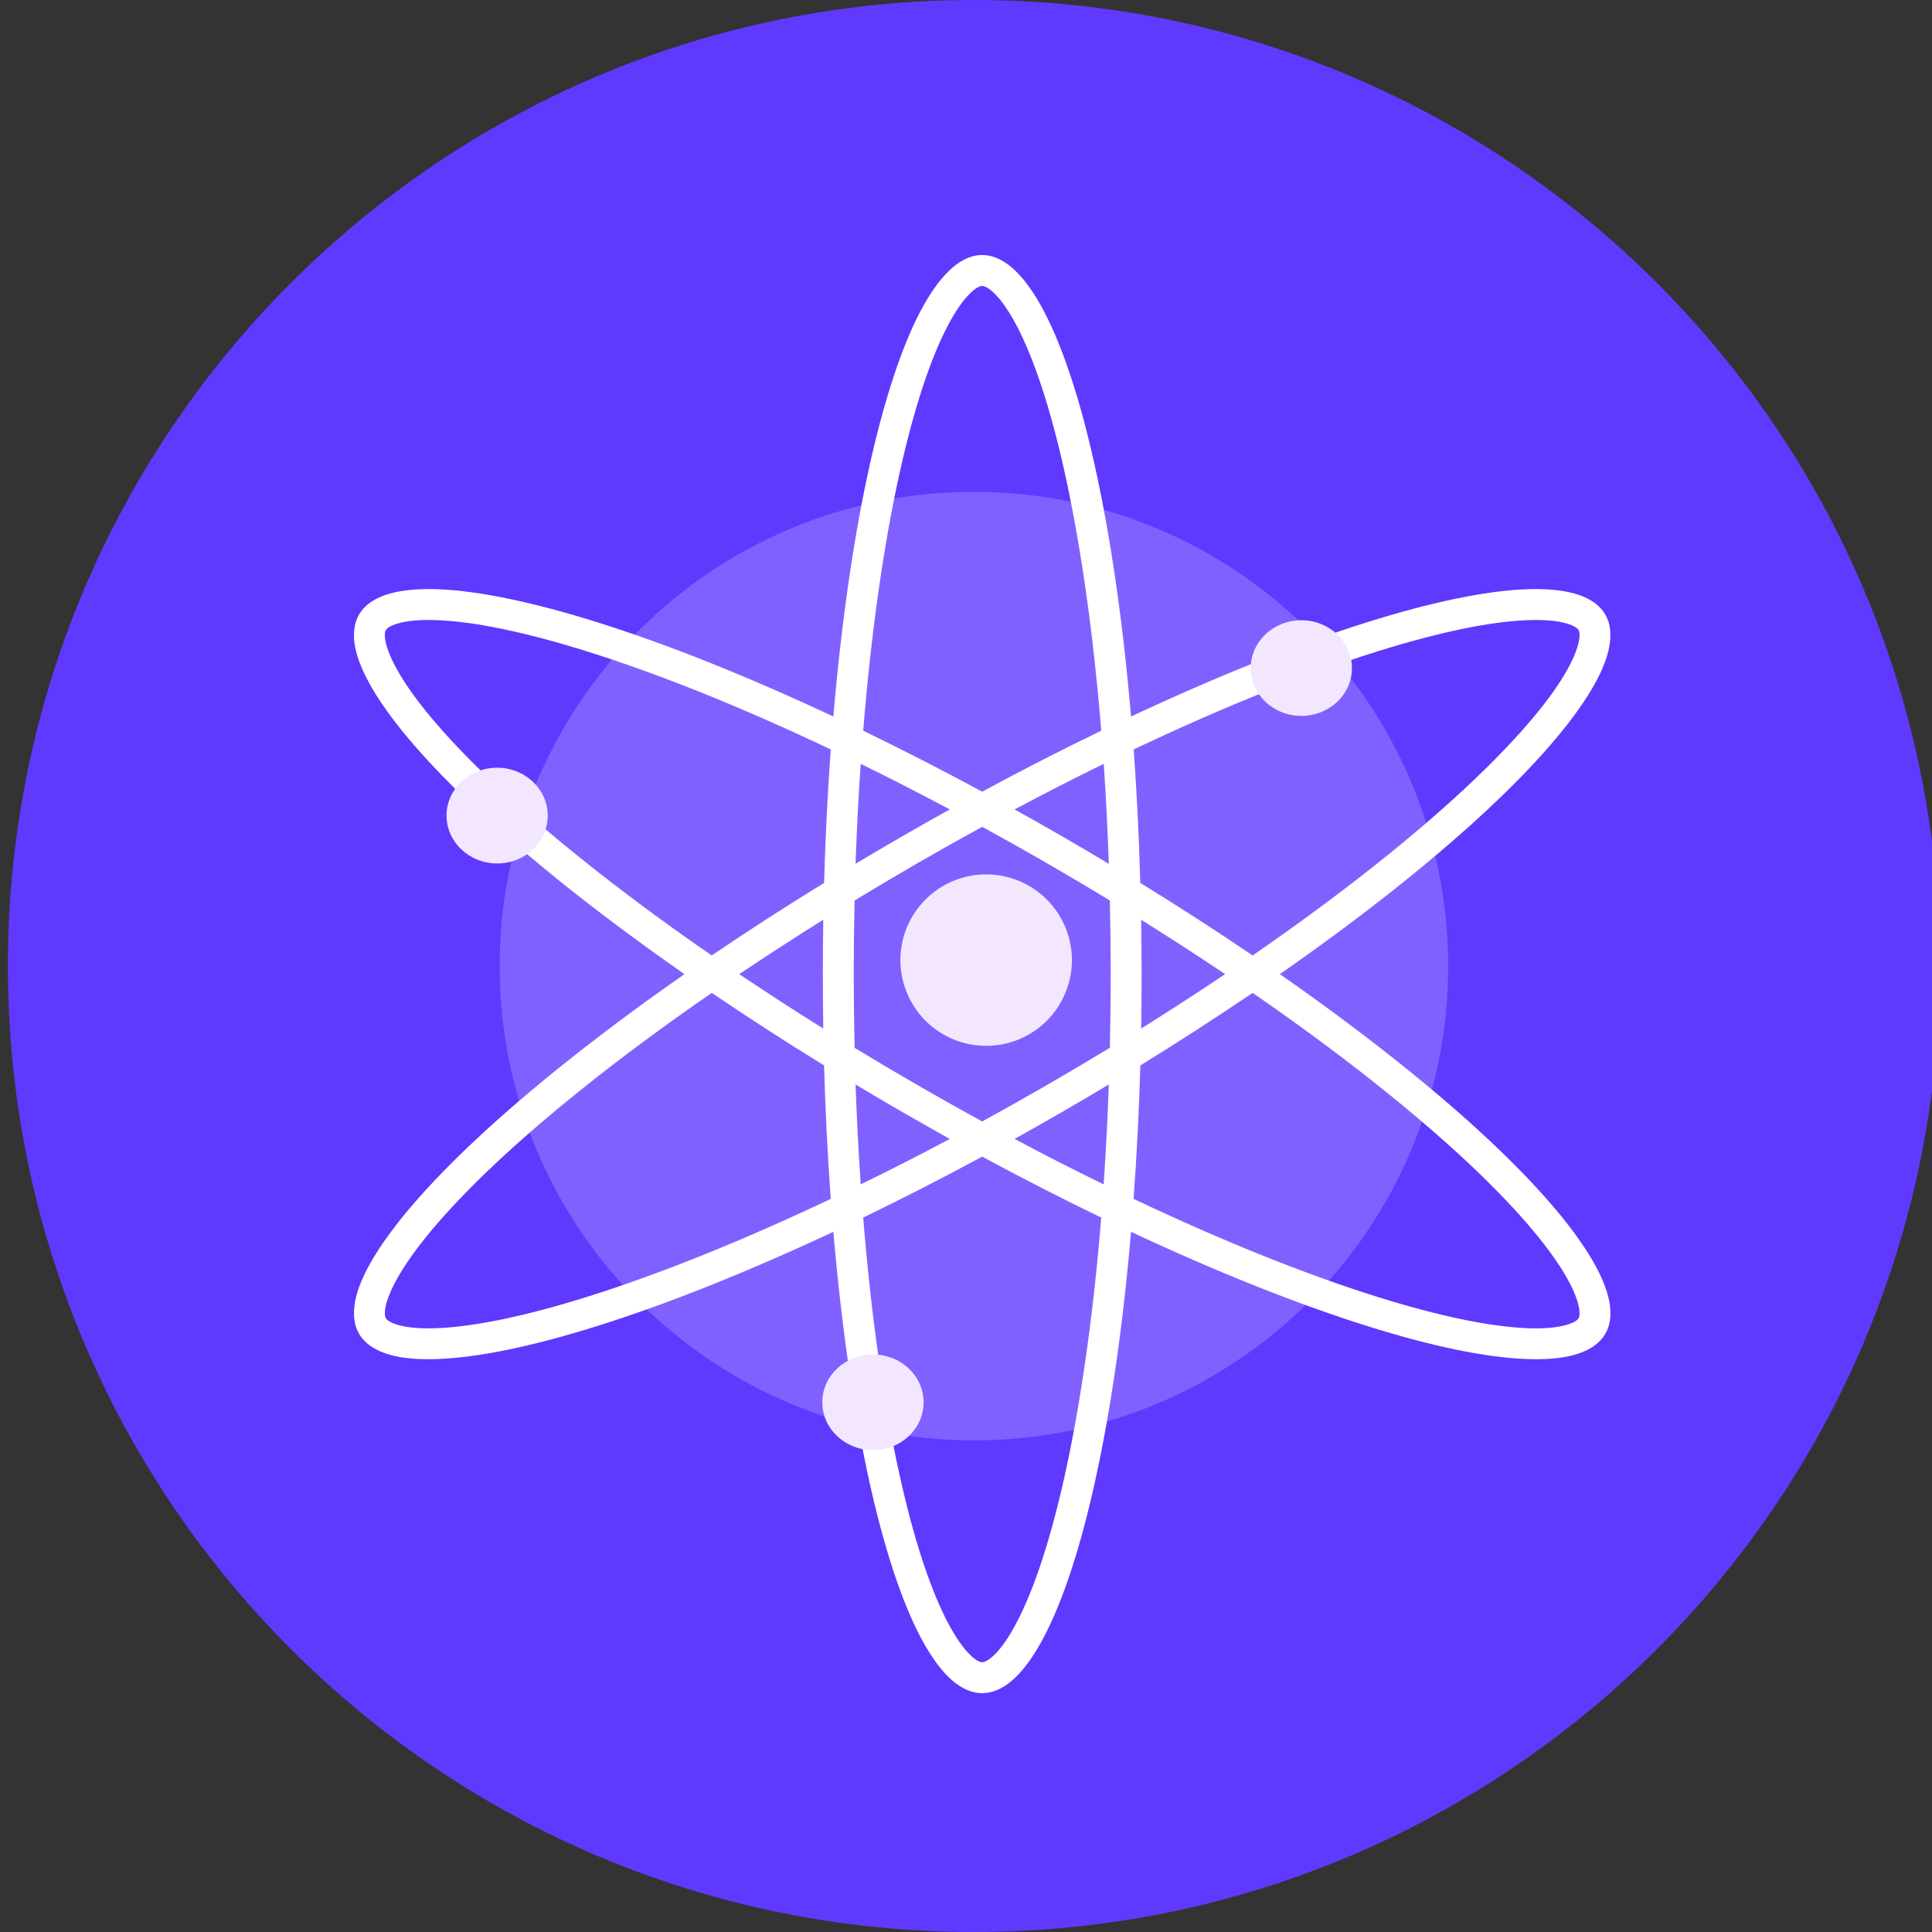 <svg width="24" height="24" viewBox="0 0 24 24" fill="none" xmlns="http://www.w3.org/2000/svg">
<rect x="0" y="0" width="24" height="24" fill="#333333" stroke="none"/>
<g clip-path="url(#clip0_5213_1562)">
<path fill-rule="evenodd" clip-rule="evenodd" d="M12.098 0C18.726 0 24.099 5.373 24.099 12C24.099 18.627 18.726 24 12.098 24C5.471 24 0.098 18.627 0.098 12C0.098 5.373 5.471 0 12.098 0Z" fill="#6039FF"/>
<path fill-rule="evenodd" clip-rule="evenodd" d="M12.099 6.11C15.352 6.11 17.99 8.748 17.99 12.001C17.99 15.255 15.352 17.893 12.099 17.893C8.845 17.893 6.207 15.255 6.207 12.002C6.207 8.748 8.845 6.11 12.099 6.11Z" fill="white" fill-opacity="0.2"/>
<path fill-rule="evenodd" clip-rule="evenodd" d="M11.783 3.37C11.9 3.254 12.042 3.168 12.201 3.168C12.36 3.168 12.502 3.254 12.62 3.37C12.74 3.487 12.857 3.655 12.968 3.866C13.206 4.319 13.42 4.974 13.599 5.78C13.798 6.675 13.951 7.738 14.05 8.901C15.108 8.405 16.105 8.006 16.979 7.731C17.767 7.483 18.442 7.341 18.953 7.32C19.192 7.311 19.396 7.328 19.558 7.373C19.716 7.417 19.862 7.497 19.942 7.635C20.021 7.773 20.017 7.938 19.977 8.098C19.935 8.261 19.848 8.446 19.72 8.647C19.446 9.08 18.986 9.592 18.377 10.151C17.701 10.77 16.857 11.434 15.899 12.101C16.857 12.769 17.701 13.432 18.377 14.051C18.986 14.61 19.447 15.123 19.72 15.555C19.848 15.757 19.935 15.941 19.977 16.104C20.018 16.264 20.022 16.43 19.942 16.568C19.862 16.706 19.717 16.785 19.558 16.83C19.395 16.875 19.192 16.892 18.953 16.882C18.442 16.862 17.767 16.719 16.979 16.471C16.105 16.196 15.108 15.798 14.05 15.302C13.951 16.464 13.798 17.526 13.599 18.421C13.42 19.227 13.206 19.882 12.968 20.335C12.857 20.546 12.741 20.713 12.62 20.832C12.502 20.947 12.36 21.033 12.201 21.033C12.042 21.033 11.9 20.947 11.782 20.832C11.662 20.714 11.546 20.546 11.434 20.335C11.196 19.882 10.983 19.227 10.803 18.421C10.605 17.526 10.452 16.464 10.352 15.302C9.295 15.797 8.298 16.196 7.423 16.471C6.635 16.719 5.961 16.861 5.449 16.882C5.21 16.892 5.006 16.875 4.845 16.83C4.686 16.785 4.54 16.706 4.46 16.568C4.381 16.43 4.385 16.264 4.425 16.104C4.467 15.941 4.554 15.757 4.682 15.555C4.956 15.123 5.416 14.61 6.025 14.051C6.701 13.432 7.545 12.769 8.503 12.101C7.545 11.434 6.701 10.77 6.025 10.151C5.416 9.592 4.956 9.08 4.682 8.647C4.555 8.446 4.467 8.261 4.425 8.098C4.385 7.939 4.381 7.772 4.46 7.635C4.54 7.497 4.686 7.417 4.845 7.373C5.007 7.328 5.21 7.311 5.449 7.32C5.96 7.341 6.635 7.483 7.423 7.731C8.298 8.006 9.295 8.405 10.352 8.901C10.451 7.738 10.604 6.675 10.803 5.78C10.983 4.974 11.196 4.319 11.434 3.866C11.546 3.655 11.662 3.487 11.783 3.37ZM10.32 9.31C9.227 8.791 8.2 8.377 7.308 8.097C6.534 7.853 5.896 7.722 5.434 7.704C5.217 7.695 5.057 7.712 4.948 7.743C4.835 7.774 4.801 7.813 4.793 7.827C4.785 7.841 4.768 7.89 4.797 8.003C4.826 8.113 4.891 8.26 5.007 8.443C5.253 8.833 5.686 9.319 6.285 9.868C6.974 10.5 7.846 11.182 8.841 11.869C9.3 11.558 9.765 11.258 10.237 10.968C10.253 10.4 10.281 9.846 10.32 9.31ZM10.628 10.73C10.643 10.307 10.664 9.893 10.692 9.489C11.056 9.667 11.425 9.856 11.799 10.055C11.405 10.273 11.015 10.498 10.628 10.73ZM10.227 11.425C9.868 11.65 9.519 11.876 9.183 12.101C9.527 12.332 9.875 12.558 10.227 12.777C10.22 12.326 10.22 11.876 10.227 11.425ZM10.616 13.016C10.602 12.406 10.602 11.796 10.616 11.186C11.137 10.869 11.666 10.564 12.201 10.271C12.737 10.564 13.265 10.869 13.787 11.186C13.801 11.796 13.801 12.406 13.787 13.016C13.265 13.333 12.737 13.638 12.201 13.931C11.665 13.638 11.137 13.333 10.615 13.016H10.616ZM10.237 13.235C9.765 12.945 9.3 12.644 8.842 12.334C7.846 13.02 6.974 13.703 6.284 14.334C5.686 14.883 5.254 15.369 5.007 15.76C4.891 15.943 4.826 16.09 4.797 16.2C4.768 16.313 4.785 16.362 4.793 16.376C4.801 16.39 4.835 16.428 4.948 16.46C5.057 16.491 5.218 16.508 5.434 16.499C5.896 16.48 6.534 16.349 7.308 16.105C8.2 15.825 9.227 15.411 10.32 14.893C10.28 14.341 10.252 13.788 10.237 13.235ZM10.692 14.713C10.664 14.3 10.643 13.886 10.628 13.472C11.015 13.704 11.405 13.929 11.799 14.148C11.434 14.343 11.064 14.531 10.692 14.713ZM10.723 15.125C10.82 16.33 10.975 17.425 11.178 18.337C11.354 19.13 11.559 19.747 11.774 20.156C11.875 20.348 11.969 20.478 12.051 20.557C12.134 20.639 12.185 20.649 12.201 20.649C12.218 20.649 12.268 20.639 12.352 20.557C12.434 20.478 12.528 20.348 12.629 20.156C12.844 19.747 13.049 19.13 13.225 18.337C13.427 17.426 13.582 16.33 13.68 15.125C13.181 14.884 12.688 14.631 12.201 14.368C11.714 14.631 11.221 14.884 10.723 15.125ZM12.603 14.148C12.976 14.347 13.347 14.536 13.71 14.713C13.738 14.31 13.759 13.895 13.774 13.472C13.387 13.704 12.997 13.929 12.603 14.148ZM14.166 13.235C14.15 13.788 14.122 14.341 14.082 14.893C15.175 15.411 16.203 15.825 17.094 16.105C17.869 16.349 18.506 16.48 18.969 16.499C19.185 16.508 19.345 16.491 19.454 16.46C19.567 16.429 19.601 16.39 19.61 16.376C19.618 16.362 19.634 16.313 19.605 16.2C19.577 16.089 19.511 15.943 19.396 15.76C19.148 15.369 18.716 14.883 18.118 14.334C17.429 13.703 16.556 13.02 15.561 12.334C15.102 12.644 14.637 12.945 14.166 13.235ZM15.561 11.869C16.556 11.182 17.429 10.5 18.118 9.868C18.716 9.319 19.149 8.833 19.396 8.443C19.511 8.26 19.577 8.113 19.605 8.003C19.634 7.89 19.618 7.841 19.61 7.827C19.601 7.813 19.567 7.774 19.454 7.743C19.345 7.712 19.185 7.695 18.969 7.704C18.506 7.722 17.869 7.854 17.094 8.097C16.203 8.377 15.175 8.791 14.083 9.31C14.122 9.846 14.149 10.401 14.165 10.968C14.637 11.258 15.102 11.558 15.561 11.869ZM14.176 11.426C14.535 11.65 14.883 11.876 15.219 12.101C14.875 12.332 14.527 12.557 14.176 12.777C14.183 12.326 14.183 11.876 14.176 11.426ZM13.774 10.731C13.76 10.316 13.739 9.902 13.711 9.489C13.338 9.671 12.969 9.86 12.603 10.055C12.997 10.273 13.388 10.499 13.774 10.731ZM12.201 9.834C11.714 9.571 11.221 9.319 10.723 9.077C10.82 7.872 10.975 6.776 11.178 5.863C11.354 5.071 11.559 4.454 11.774 4.045C11.875 3.853 11.969 3.723 12.051 3.644C12.134 3.562 12.185 3.552 12.201 3.552C12.218 3.552 12.268 3.562 12.352 3.644C12.434 3.723 12.528 3.854 12.629 4.045C12.844 4.454 13.049 5.071 13.225 5.864C13.427 6.776 13.582 7.872 13.68 9.077C13.196 9.311 12.701 9.564 12.201 9.834Z" fill="white"/>
<path fill-rule="evenodd" clip-rule="evenodd" d="M6.176 9.537C6.523 9.537 6.804 9.804 6.804 10.132C6.804 10.46 6.523 10.726 6.176 10.726C5.829 10.726 5.547 10.459 5.547 10.132C5.547 9.804 5.828 9.537 6.176 9.537ZM16.166 7.705C16.513 7.705 16.794 7.971 16.794 8.299C16.794 8.628 16.513 8.893 16.166 8.893C15.818 8.893 15.537 8.627 15.537 8.299C15.537 7.971 15.818 7.705 16.166 7.705ZM10.845 16.826C11.192 16.826 11.473 17.092 11.473 17.42C11.473 17.748 11.192 18.014 10.845 18.014C10.497 18.014 10.215 17.748 10.215 17.42C10.215 17.092 10.497 16.826 10.845 16.826ZM12.251 10.862C12.39 10.862 12.529 10.889 12.658 10.943C12.787 10.996 12.905 11.075 13.004 11.174C13.102 11.273 13.181 11.39 13.234 11.519C13.288 11.649 13.316 11.787 13.316 11.927C13.316 12.067 13.288 12.205 13.234 12.334C13.181 12.464 13.102 12.581 13.004 12.68C12.905 12.779 12.787 12.857 12.658 12.911C12.529 12.964 12.39 12.992 12.251 12.992C11.968 12.992 11.697 12.88 11.497 12.68C11.298 12.48 11.185 12.209 11.185 11.927C11.185 11.644 11.298 11.373 11.497 11.174C11.697 10.974 11.968 10.862 12.251 10.862Z" fill="#F3E7FF"/>
</g>
<defs>
<clipPath id="clip0_5213_1562">
<rect width="24" height="24" fill="white"/>
</clipPath>
</defs>
</svg>
